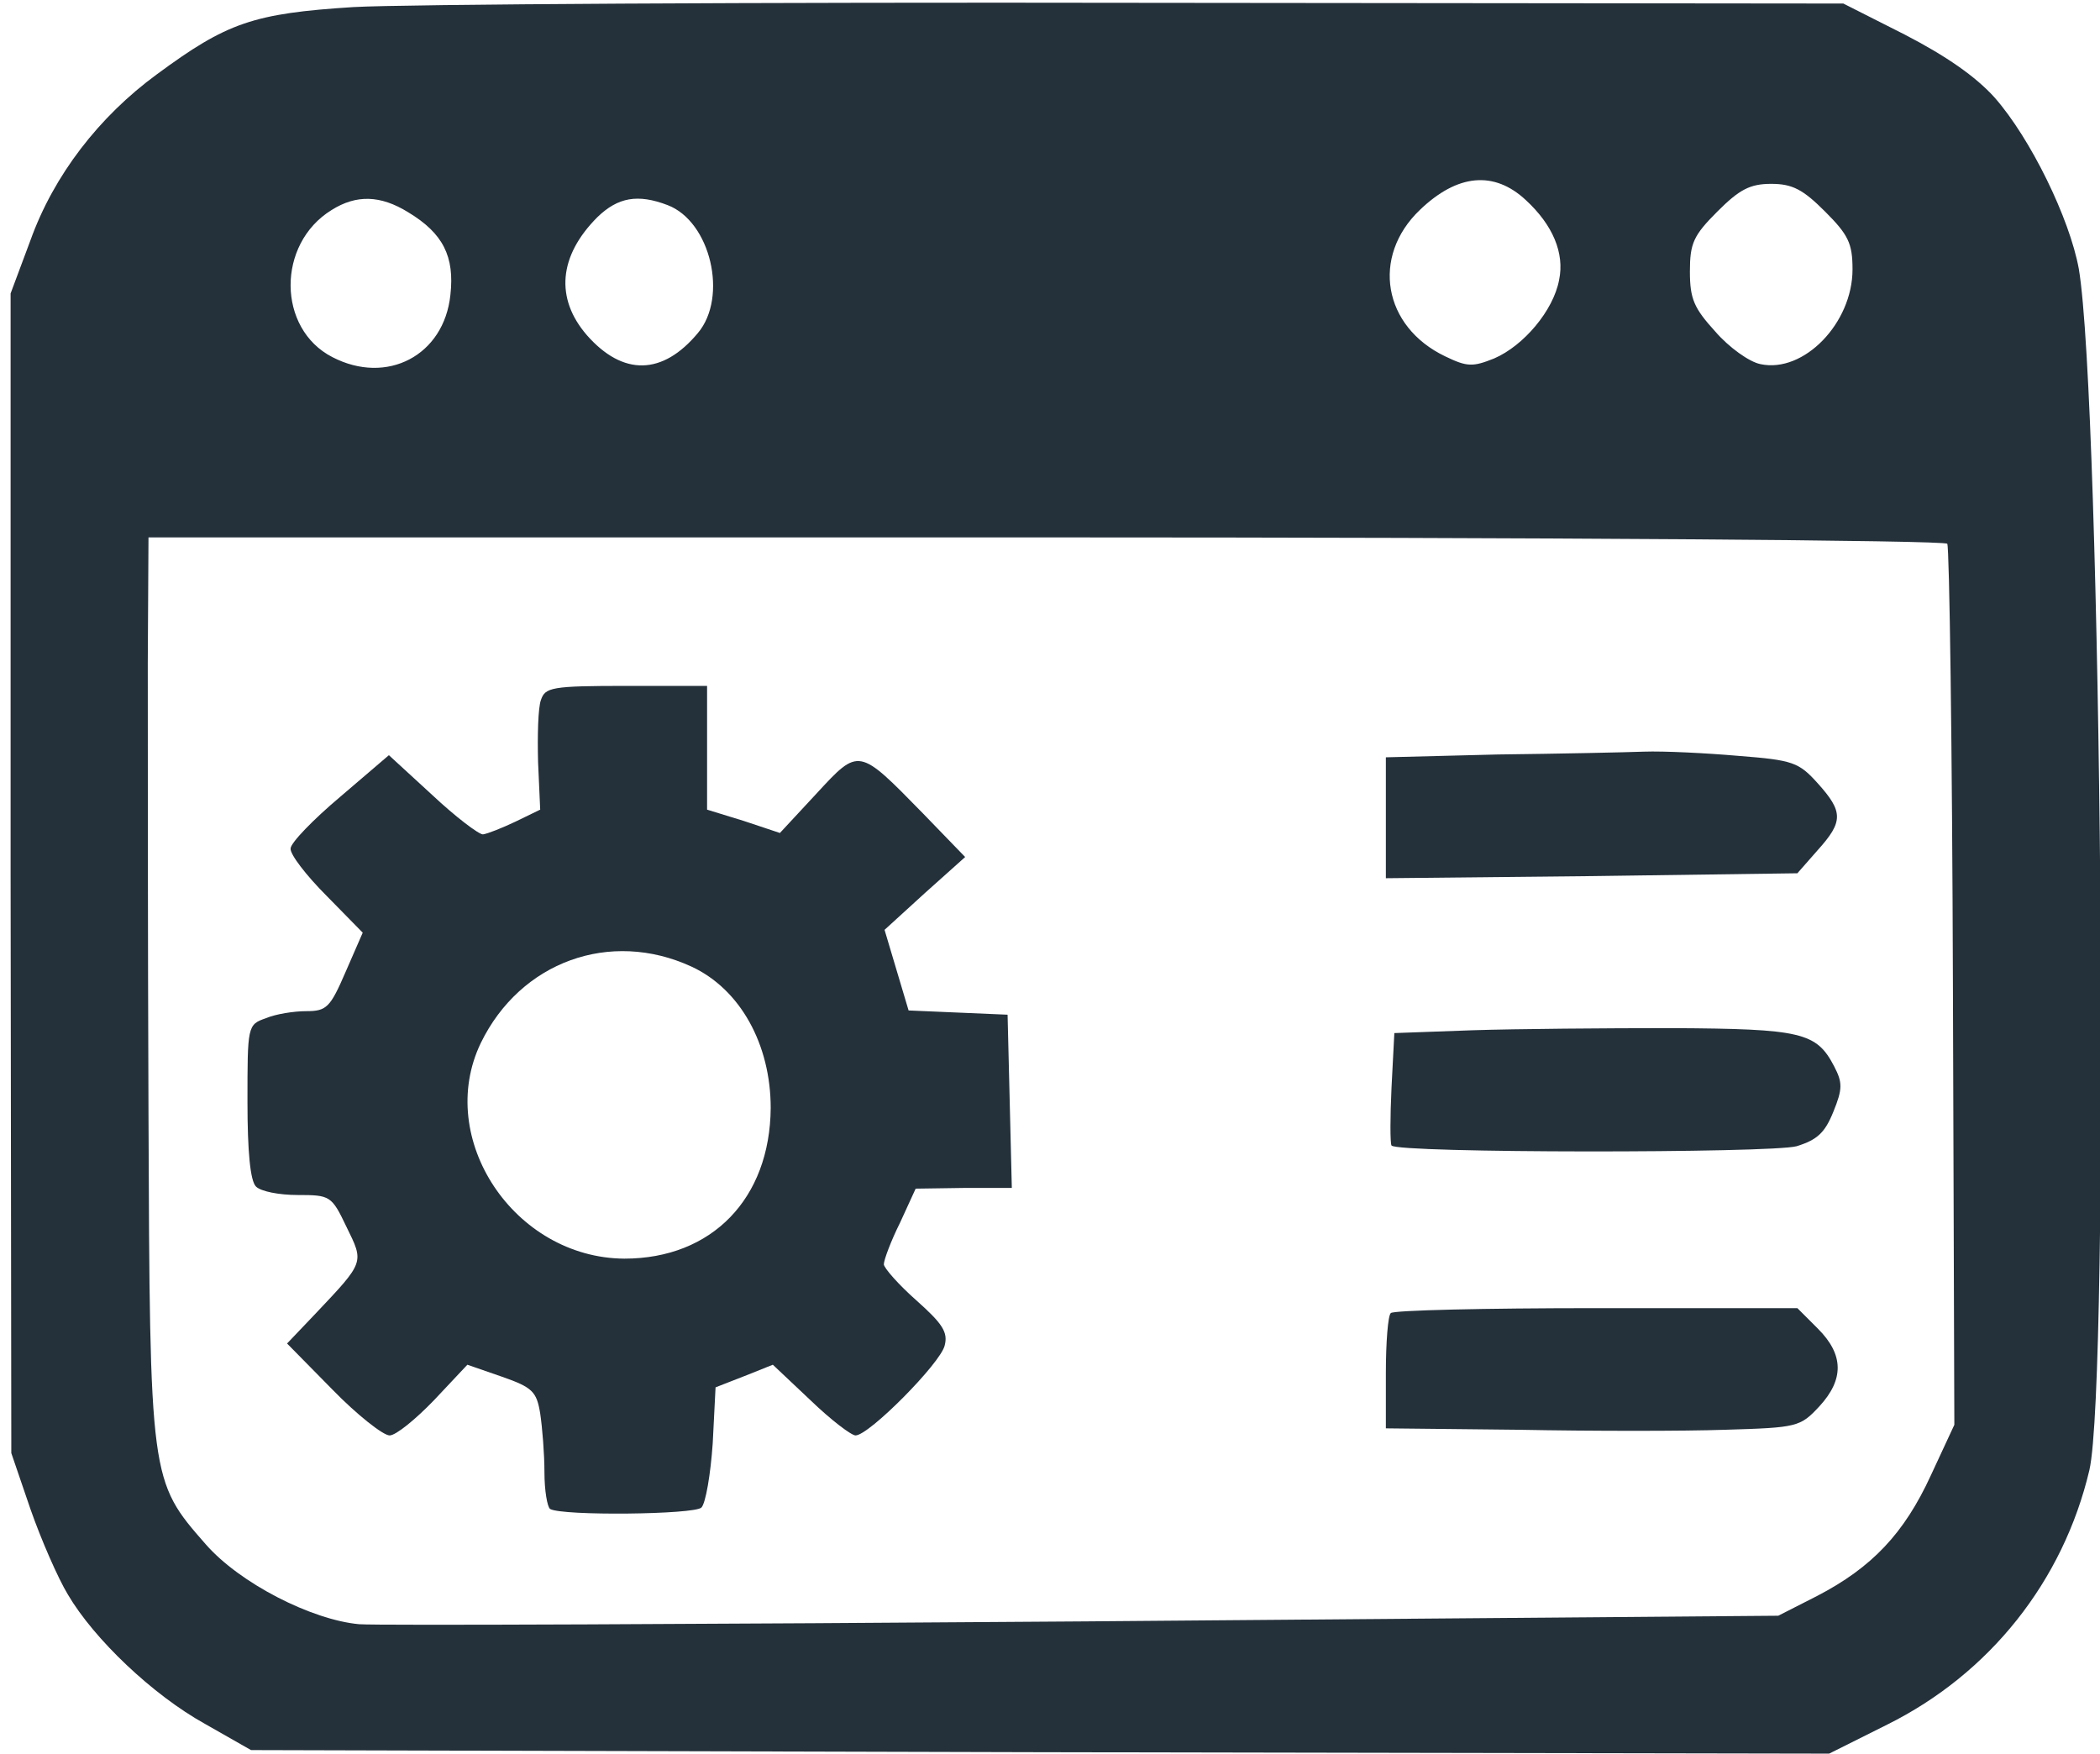 <svg version="1.0" xmlns="http://www.w3.org/2000/svg"
 width="297pt" height="248pt" viewBox="0 0 297 248"
 preserveAspectRatio="xMidYMid meet">

<g transform="translate(0,248) scale(0.1,-0.1)"
fill="#24303a" stroke="none">
<path d="M500 2470 c-142 -9 -179 -22 -278 -95 -82 -60 -146 -143 -179 -235
l-28 -75 0 -820 1 -820 27 -79 c15 -43 39 -98 53 -121 37 -63 120 -142 194
-183 l65 -37 1116 -3 1116 -2 82 41 c145 72 249 203 286 360 29 126 17 1510
-15 1699 -13 71 -68 184 -119 242 -27 30 -69 59 -127 89 l-87 44 -991 1 c-545
1 -1047 -2 -1116 -6z m1658 -273 c38 -35 55 -75 47 -113 -8 -43 -50 -93 -92
-111 -30 -12 -38 -12 -69 3 -88 42 -105 141 -36 207 53 51 105 56 150 14z
m423 -16 c33 -33 39 -45 39 -82 0 -76 -69 -147 -130 -134 -16 3 -45 24 -64 46
-30 33 -36 46 -36 85 0 40 5 51 39 85 31 31 46 39 76 39 30 0 45 -8 76 -39z
m-2004 -1 c50 -30 66 -63 60 -117 -9 -86 -90 -128 -167 -88 -78 40 -79 160 -1
208 35 22 69 21 108 -3z m367 10 c61 -23 86 -130 43 -181 -50 -60 -106 -61
-157 -3 -45 52 -40 112 15 167 29 28 57 33 99 17z m1810 -479 c3 -4 7 -287 8
-627 l2 -619 -33 -71 c-38 -83 -84 -131 -161 -171 l-55 -28 -980 -8 c-539 -4
-1001 -6 -1027 -4 -67 6 -169 58 -217 113 -79 90 -79 91 -81 610 -1 252 -1
539 -1 637 l1 177 1269 0 c707 0 1272 -4 1275 -9z"/>
<path d="M765 1490 c-4 -11 -5 -50 -4 -88 l3 -67 -35 -17 c-19 -9 -39 -17 -46
-18 -6 0 -39 25 -72 56 l-61 56 -69 -59 c-38 -32 -70 -65 -70 -73 -1 -8 22
-38 51 -67 l51 -52 -24 -55 c-22 -51 -27 -56 -56 -56 -17 0 -43 -4 -57 -10
-26 -9 -26 -11 -26 -118 0 -71 4 -112 12 -120 7 -7 33 -12 59 -12 46 0 48 -1
69 -45 25 -51 26 -49 -44 -123 l-40 -42 64 -65 c35 -36 72 -65 81 -65 9 0 37
23 63 50 l47 50 49 -17 c43 -15 49 -21 54 -52 3 -20 6 -57 6 -83 0 -26 4 -49
8 -52 17 -10 204 -8 214 2 6 6 13 47 16 91 l4 79 41 16 40 16 53 -50 c29 -28
58 -50 64 -50 19 0 120 102 126 127 5 19 -3 31 -40 64 -25 22 -46 46 -46 51 0
6 10 33 23 59 l22 48 68 1 68 0 -3 123 -3 122 -70 3 -70 3 -17 57 -17 57 57
52 57 51 -60 62 c-91 93 -90 93 -150 28 l-52 -56 -51 17 -52 16 0 88 0 87
-114 0 c-106 0 -115 -2 -121 -20z m213 -377 c69 -32 112 -110 112 -200 -1
-128 -83 -213 -207 -213 -156 1 -268 170 -203 305 56 115 183 161 298 108z"/>
<path d="M2118 1413 l-158 -4 0 -85 0 -86 291 3 291 4 29 33 c36 40 36 54 0
94 -27 30 -35 33 -112 39 -46 4 -106 7 -134 6 -27 -1 -121 -3 -207 -4z"/>
<path d="M2083 1023 l-111 -4 -4 -77 c-2 -42 -2 -79 0 -82 8 -11 537 -11 573
-1 29 9 40 19 52 49 13 32 13 41 1 64 -25 48 -46 53 -229 54 -93 0 -220 -1
-282 -3z"/>
<path d="M1967 623 c-4 -3 -7 -42 -7 -85 l0 -78 188 -2 c103 -2 234 -2 292 0
102 3 106 4 133 33 35 38 35 73 -2 110 l-29 29 -285 0 c-156 0 -287 -3 -290
-7z"/>
</g>
</svg>
